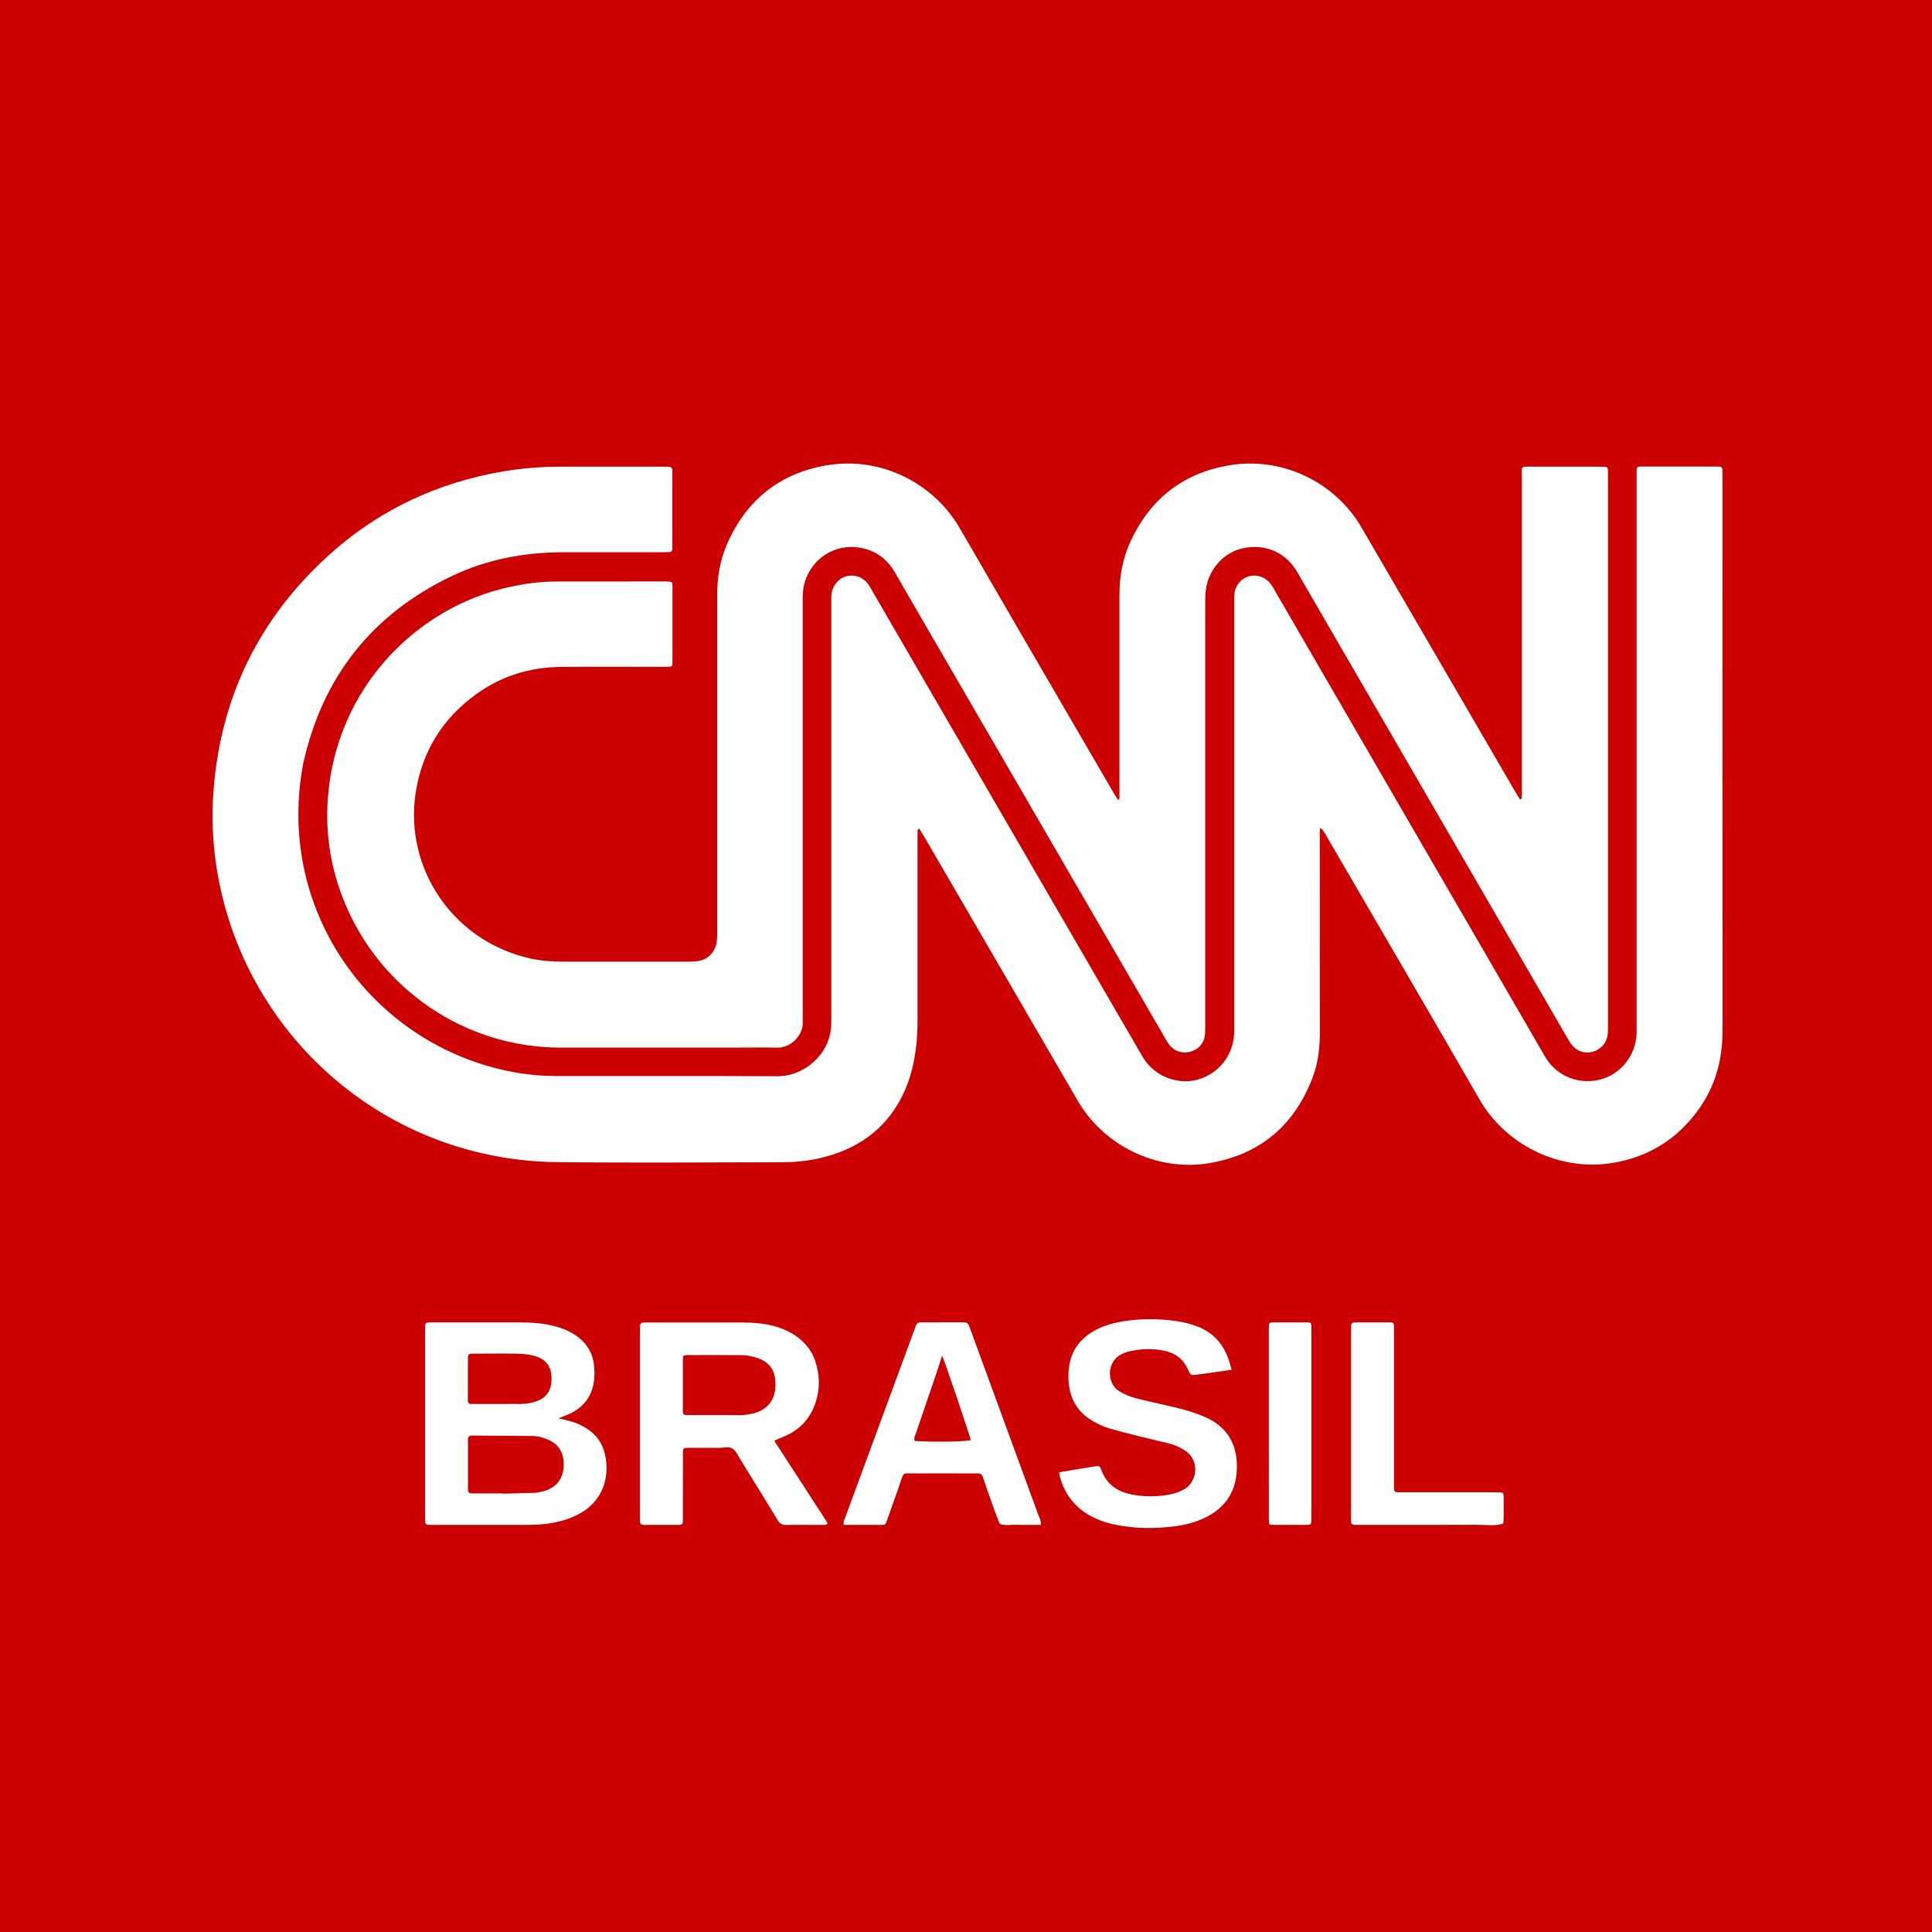 <svg width="52" height="52" viewBox="0 0 52 52" fill="none" xmlns="http://www.w3.org/2000/svg">
<rect width="52" height="52" fill="#CC0000"/>
<path d="M36.364 38.319C36.364 37.508 36.364 36.696 36.364 35.885C36.364 35.818 36.364 35.75 36.366 35.682C36.367 35.62 36.406 35.592 36.463 35.592C36.784 35.592 37.105 35.592 37.427 35.592C37.487 35.592 37.519 35.621 37.519 35.684C37.519 35.752 37.519 35.819 37.519 35.887C37.519 37.222 37.519 38.556 37.519 39.891C37.519 40.195 37.494 40.165 37.788 40.165C38.59 40.165 39.394 40.165 40.196 40.165C40.264 40.165 40.332 40.167 40.4 40.169C40.436 40.17 40.462 40.188 40.467 40.228C40.471 40.252 40.472 40.278 40.471 40.304C40.464 40.54 40.486 40.776 40.459 41.01C40.228 41.082 39.992 41.038 39.759 41.04C38.727 41.045 37.696 41.043 36.666 41.042C36.324 41.042 36.364 41.08 36.364 40.752C36.362 39.94 36.364 39.129 36.364 38.319Z" fill="white"/>
<path d="M34.15 38.322C34.15 37.503 34.15 36.682 34.15 35.863C34.15 35.795 34.152 35.727 34.153 35.66C34.155 35.621 34.178 35.599 34.218 35.595C34.244 35.594 34.268 35.592 34.294 35.592C34.582 35.592 34.869 35.59 35.157 35.592C35.292 35.594 35.292 35.595 35.296 35.739C35.298 35.781 35.296 35.825 35.296 35.866C35.296 37.498 35.296 39.129 35.296 40.761C35.296 40.828 35.294 40.896 35.294 40.964C35.292 41.014 35.265 41.038 35.216 41.04C35.199 41.04 35.183 41.042 35.166 41.042C34.87 41.042 34.574 41.043 34.278 41.042C34.157 41.042 34.153 41.038 34.152 40.91C34.15 40.748 34.152 40.589 34.152 40.427C34.15 39.724 34.15 39.023 34.15 38.322Z" fill="white"/>
<path d="M33.151 36.867C32.886 36.906 32.643 36.94 32.401 36.975C32.342 36.984 32.283 36.987 32.226 36.996C32.05 37.022 32.049 37.024 31.972 36.855C31.858 36.599 31.662 36.437 31.391 36.369C31.047 36.284 30.703 36.298 30.361 36.38C30.312 36.392 30.265 36.413 30.219 36.434C29.76 36.63 29.788 37.249 30.128 37.447C30.269 37.529 30.415 37.593 30.569 37.633C30.864 37.708 31.162 37.772 31.457 37.841C31.703 37.898 31.95 37.956 32.188 38.042C32.283 38.077 32.377 38.114 32.469 38.155C32.997 38.398 33.268 38.82 33.289 39.393C33.315 40.12 32.988 40.604 32.367 40.88C32.134 40.984 31.887 41.045 31.636 41.078C31.096 41.149 30.557 41.148 30.021 41.038C29.771 40.988 29.533 40.906 29.31 40.778C28.902 40.54 28.645 40.188 28.524 39.735C28.515 39.703 28.513 39.672 28.506 39.627C28.829 39.573 29.145 39.518 29.462 39.469C29.593 39.448 29.6 39.452 29.647 39.577C29.795 39.964 30.088 40.158 30.483 40.229C30.811 40.288 31.139 40.287 31.467 40.228C31.601 40.203 31.728 40.16 31.849 40.097C32.229 39.901 32.297 39.322 31.919 39.06C31.785 38.968 31.642 38.896 31.486 38.856C31.208 38.787 30.927 38.725 30.649 38.655C30.396 38.593 30.142 38.525 29.89 38.456C29.727 38.41 29.574 38.339 29.427 38.256C29.048 38.042 28.829 37.721 28.772 37.288C28.75 37.117 28.75 36.953 28.774 36.782C28.828 36.411 29.006 36.118 29.314 35.904C29.599 35.706 29.92 35.611 30.257 35.559C30.736 35.484 31.217 35.491 31.696 35.562C31.872 35.588 32.042 35.634 32.21 35.696C32.617 35.847 32.891 36.127 33.044 36.527C33.082 36.625 33.11 36.73 33.151 36.867Z" fill="white"/>
<path fill-rule="evenodd" clip-rule="evenodd" d="M27.807 41.042C27.876 41.042 27.944 41.042 28.013 41.042C28.023 40.952 27.993 40.882 27.964 40.816C27.956 40.798 27.949 40.78 27.942 40.762C27.374 39.207 26.805 37.652 26.235 36.099C26.221 36.059 26.206 36.02 26.191 35.981C26.155 35.886 26.119 35.79 26.086 35.694C26.06 35.618 26.011 35.588 25.933 35.59C25.838 35.591 25.742 35.591 25.647 35.59C25.599 35.59 25.55 35.59 25.502 35.59C25.424 35.59 25.345 35.59 25.266 35.591C25.108 35.592 24.95 35.593 24.792 35.59C24.712 35.59 24.665 35.621 24.645 35.698C24.638 35.723 24.628 35.748 24.618 35.772C24.615 35.779 24.613 35.786 24.61 35.793C23.99 37.473 23.37 39.153 22.753 40.833C22.749 40.846 22.743 40.858 22.738 40.871C22.716 40.92 22.692 40.973 22.712 41.043H23.745C23.801 41.043 23.842 41.026 23.858 40.965C23.868 40.931 23.88 40.897 23.893 40.863C23.898 40.849 23.903 40.835 23.908 40.821C23.945 40.717 23.982 40.612 24.02 40.507C24.099 40.285 24.178 40.063 24.252 39.841C24.314 39.652 24.329 39.653 24.458 39.656C24.477 39.656 24.497 39.657 24.521 39.657C24.837 39.656 25.153 39.656 25.469 39.656C25.627 39.656 25.785 39.657 25.943 39.657H26.324C26.39 39.657 26.43 39.683 26.452 39.75C26.541 40.013 26.633 40.273 26.725 40.534C26.737 40.568 26.749 40.602 26.761 40.636C26.792 40.723 26.827 40.809 26.861 40.895C26.876 40.934 26.892 40.973 26.907 41.012C27.004 41.055 27.105 41.049 27.206 41.044C27.247 41.041 27.288 41.039 27.329 41.04C27.488 41.045 27.647 41.044 27.807 41.042ZM26.129 38.763C26.102 38.631 25.426 36.63 25.357 36.487C25.335 36.552 25.316 36.614 25.297 36.675C25.262 36.784 25.229 36.888 25.193 36.992C25.102 37.26 25.011 37.527 24.919 37.794C24.827 38.062 24.736 38.329 24.645 38.596C24.641 38.606 24.637 38.616 24.633 38.626C24.613 38.676 24.593 38.727 24.622 38.784C25.133 38.815 25.94 38.804 26.129 38.763Z" fill="white"/>
<path fill-rule="evenodd" clip-rule="evenodd" d="M21.035 39.08C20.971 38.98 20.907 38.881 20.843 38.784C20.846 38.78 20.849 38.777 20.851 38.774C20.858 38.766 20.861 38.762 20.866 38.765C20.942 38.73 21.019 38.697 21.097 38.666C21.521 38.49 21.809 38.183 21.951 37.751C22.075 37.378 22.066 37.003 21.941 36.63C21.868 36.409 21.739 36.224 21.564 36.069C21.371 35.897 21.145 35.788 20.901 35.712C20.59 35.614 20.27 35.595 19.947 35.595H17.511C17.352 35.595 17.28 35.589 17.249 35.622C17.217 35.655 17.225 35.726 17.225 35.88V40.774C17.225 40.804 17.225 40.833 17.226 40.863C17.226 40.892 17.226 40.922 17.226 40.951C17.226 41.014 17.261 41.043 17.32 41.043H18.284C18.345 41.043 18.379 41.021 18.379 40.955C18.378 40.904 18.379 40.853 18.379 40.802C18.379 40.777 18.379 40.751 18.379 40.726C18.38 40.455 18.38 40.185 18.38 39.914C18.38 39.644 18.38 39.374 18.381 39.103C18.381 38.985 18.397 38.971 18.513 38.969L18.515 38.969C18.794 38.968 19.071 38.966 19.35 38.969C19.388 38.97 19.427 38.966 19.466 38.962C19.559 38.953 19.652 38.944 19.722 38.994C19.795 39.046 19.844 39.134 19.892 39.22C19.907 39.247 19.923 39.275 19.939 39.301C20.272 39.839 20.604 40.379 20.934 40.92C20.988 41.01 21.05 41.047 21.158 41.045C21.372 41.041 21.587 41.041 21.802 41.042C21.925 41.042 22.049 41.042 22.172 41.042C22.176 41.042 22.18 41.042 22.185 41.042C22.212 41.043 22.243 41.045 22.276 41.002C22.207 40.885 22.13 40.768 22.053 40.651C22.012 40.588 21.971 40.525 21.93 40.462C21.812 40.276 21.692 40.092 21.573 39.908C21.523 39.832 21.474 39.757 21.425 39.681C21.349 39.565 21.274 39.45 21.199 39.334C21.144 39.249 21.09 39.164 21.035 39.08ZM19.006 38.088C19.088 38.088 19.169 38.088 19.251 38.088C19.303 38.088 19.356 38.088 19.409 38.087C19.567 38.087 19.726 38.087 19.885 38.09C20.022 38.091 20.156 38.072 20.286 38.039C20.647 37.949 20.859 37.683 20.871 37.31C20.873 37.26 20.871 37.209 20.868 37.159C20.845 36.869 20.699 36.67 20.428 36.566C20.269 36.505 20.104 36.474 19.933 36.474C19.459 36.47 18.987 36.47 18.515 36.472C18.39 36.472 18.379 36.482 18.379 36.597C18.378 37.052 18.378 37.508 18.379 37.963C18.379 38.077 18.392 38.086 18.517 38.088C18.68 38.089 18.843 38.089 19.006 38.088Z" fill="white"/>
<path fill-rule="evenodd" clip-rule="evenodd" d="M15.028 38.175C15.255 38.223 15.445 38.267 15.62 38.352C15.929 38.502 16.162 38.726 16.261 39.063C16.424 39.615 16.301 40.327 15.648 40.712C15.297 40.918 14.913 41.004 14.514 41.033C14.374 41.042 14.233 41.042 14.093 41.042L11.725 41.042C11.708 41.042 11.691 41.042 11.675 41.042C11.624 41.042 11.573 41.042 11.522 41.04C11.473 41.038 11.444 41.012 11.444 40.96C11.442 40.884 11.44 40.807 11.44 40.733V36.22C11.44 36.178 11.44 36.136 11.44 36.094C11.44 35.967 11.44 35.84 11.442 35.713C11.444 35.614 11.465 35.595 11.56 35.592C11.588 35.591 11.617 35.591 11.645 35.592C11.659 35.592 11.673 35.592 11.687 35.592H13.969C14.307 35.592 14.644 35.613 14.972 35.706C15.186 35.767 15.386 35.854 15.561 35.989C15.816 36.185 15.96 36.444 15.99 36.764C16 36.88 16.004 37.001 15.992 37.117C15.954 37.538 15.745 37.846 15.367 38.036C15.306 38.066 15.242 38.091 15.168 38.119C15.125 38.136 15.079 38.154 15.028 38.175ZM13.524 40.195C13.435 40.195 13.345 40.195 13.255 40.195C13.075 40.196 12.895 40.196 12.715 40.195C12.616 40.193 12.595 40.172 12.595 40.077C12.594 39.779 12.595 39.481 12.595 39.183C12.595 39.034 12.595 38.886 12.595 38.737C12.595 38.676 12.625 38.643 12.684 38.64C12.688 38.64 12.693 38.639 12.697 38.639C12.701 38.638 12.706 38.638 12.71 38.638C13.25 38.641 13.79 38.645 14.33 38.65C14.483 38.652 14.63 38.695 14.769 38.756C15.005 38.86 15.139 39.046 15.167 39.301C15.202 39.627 15.098 40.02 14.611 40.141C14.528 40.162 14.446 40.179 14.363 40.181C14.085 40.19 13.807 40.197 13.528 40.203C13.524 40.2 13.524 40.197 13.524 40.195ZM12.682 37.788H13.392C13.534 37.786 13.675 37.787 13.816 37.787C13.886 37.787 13.957 37.788 14.028 37.788C14.181 37.786 14.33 37.758 14.472 37.702C14.679 37.623 14.8 37.473 14.834 37.253C14.846 37.17 14.847 37.086 14.839 37.001C14.813 36.755 14.682 36.599 14.453 36.517C14.274 36.455 14.09 36.437 13.905 36.434C13.712 36.43 13.519 36.431 13.326 36.431C13.248 36.432 13.171 36.432 13.094 36.432H13.093C12.958 36.432 12.822 36.432 12.687 36.434C12.627 36.434 12.594 36.467 12.594 36.528C12.592 36.916 12.592 37.305 12.592 37.694C12.592 37.756 12.62 37.788 12.682 37.788Z" fill="white"/>
<path d="M35.531 22.28C35.515 22.386 35.522 22.468 35.522 22.549C35.522 24.292 35.52 26.034 35.524 27.777C35.524 28.186 35.482 28.589 35.34 28.972C34.857 30.267 33.942 31.062 32.575 31.302C31.141 31.553 29.705 30.829 29.01 29.632C28.166 28.177 27.32 26.723 26.475 25.27C25.94 24.351 25.403 23.429 24.869 22.509C24.827 22.438 24.784 22.37 24.74 22.301C24.678 22.334 24.7 22.381 24.697 22.417C24.693 22.459 24.695 22.502 24.695 22.544C24.695 24.193 24.695 25.843 24.695 27.492C24.695 27.924 24.653 28.353 24.549 28.773C24.495 28.986 24.426 29.195 24.334 29.394C23.91 30.316 23.184 30.876 22.215 31.135C21.838 31.236 21.451 31.282 21.061 31.282C19.038 31.284 17.015 31.302 14.993 31.279C10.569 31.229 6.962 28.174 5.981 24.116C5.755 23.183 5.672 22.233 5.747 21.272C5.939 18.779 6.955 16.686 8.791 14.996C10.036 13.849 11.5 13.109 13.16 12.76C13.783 12.63 14.412 12.561 15.047 12.561C15.987 12.562 16.926 12.561 17.865 12.561C17.924 12.561 17.983 12.561 18.043 12.569C18.062 12.571 18.084 12.597 18.091 12.618C18.1 12.649 18.096 12.686 18.096 12.719C18.096 13.378 18.096 14.038 18.096 14.697C18.096 14.73 18.098 14.765 18.093 14.798C18.088 14.834 18.062 14.857 18.025 14.859C17.949 14.862 17.872 14.864 17.798 14.864C16.926 14.864 16.054 14.864 15.183 14.864C14.129 14.864 13.111 15.05 12.158 15.506C10.003 16.539 8.673 18.229 8.159 20.562C7.455 24.305 9.734 27.686 13.094 28.681C13.696 28.86 14.313 28.96 14.943 28.962C16.94 28.964 18.937 28.957 20.934 28.967C21.545 28.971 22.182 28.512 22.337 27.856C22.354 27.784 22.365 27.707 22.37 27.631C22.377 27.521 22.375 27.41 22.375 27.301C22.375 23.622 22.375 19.942 22.375 16.263C22.375 16.169 22.37 16.075 22.382 15.983C22.41 15.754 22.576 15.562 22.785 15.51C23.016 15.452 23.243 15.539 23.382 15.744C23.42 15.799 23.452 15.86 23.485 15.919C25.869 20.027 28.253 24.135 30.637 28.244C30.679 28.316 30.721 28.391 30.764 28.462C31.082 28.991 31.721 29.2 32.231 29.059C32.782 28.908 33.178 28.431 33.216 27.843C33.221 27.751 33.219 27.657 33.219 27.563C33.219 23.799 33.219 20.036 33.219 16.271C33.219 16.178 33.218 16.086 33.224 15.992C33.244 15.759 33.4 15.57 33.615 15.511C33.832 15.452 34.065 15.532 34.2 15.716C34.251 15.784 34.291 15.858 34.332 15.931C36.723 20.055 39.115 24.179 41.506 28.302C41.544 28.368 41.58 28.436 41.622 28.499C41.94 28.985 42.52 29.203 43.084 29.052C43.631 28.905 44.027 28.4 44.048 27.822C44.051 27.728 44.05 27.636 44.05 27.542C44.05 22.653 44.05 17.764 44.05 12.875C44.05 12.799 44.051 12.722 44.05 12.646C44.05 12.582 44.084 12.557 44.143 12.557C44.185 12.557 44.228 12.557 44.27 12.557C44.897 12.557 45.522 12.557 46.149 12.557C46.191 12.557 46.234 12.557 46.276 12.559C46.323 12.561 46.356 12.583 46.357 12.635C46.359 12.694 46.361 12.754 46.361 12.812C46.361 17.787 46.359 22.759 46.363 27.733C46.363 28.518 46.17 29.24 45.706 29.878C45.138 30.659 44.378 31.137 43.421 31.298C41.95 31.546 40.512 30.793 39.823 29.596C38.46 27.23 37.081 24.875 35.708 22.514C35.661 22.443 35.633 22.353 35.531 22.28Z" fill="white"/>
<path d="M30.13 21.511C30.13 21.428 30.13 21.346 30.13 21.263C30.13 19.512 30.132 17.761 30.13 16.011C30.13 15.504 30.22 15.018 30.434 14.558C30.957 13.435 31.832 12.746 33.047 12.53C34.523 12.266 35.947 12.998 36.64 14.189C37.395 15.489 38.153 16.789 38.91 18.089C39.535 19.163 40.158 20.237 40.783 21.31C40.825 21.381 40.868 21.45 40.91 21.516C40.971 21.504 40.959 21.464 40.959 21.435C40.962 21.358 40.96 21.282 40.96 21.206C40.96 18.424 40.96 15.64 40.96 12.857C40.96 12.523 40.913 12.561 41.256 12.561C41.839 12.559 42.422 12.561 43.008 12.561C43.075 12.561 43.143 12.562 43.211 12.566C43.247 12.568 43.273 12.59 43.275 12.63C43.279 12.689 43.279 12.748 43.279 12.807C43.279 17.747 43.279 22.686 43.279 27.625C43.279 27.685 43.28 27.744 43.275 27.803C43.253 28.063 43.098 28.25 42.853 28.311C42.622 28.368 42.405 28.28 42.264 28.066C42.218 27.995 42.178 27.922 42.134 27.849C39.761 23.755 37.387 19.661 35.013 15.567C34.963 15.478 34.914 15.39 34.857 15.305C34.589 14.904 34.091 14.623 33.459 14.755C32.943 14.862 32.54 15.313 32.459 15.846C32.438 15.982 32.438 16.115 32.438 16.251C32.438 20.015 32.438 23.778 32.438 27.542C32.438 27.636 32.441 27.728 32.434 27.822C32.415 28.072 32.266 28.249 32.026 28.309C31.804 28.367 31.585 28.285 31.45 28.092C31.401 28.023 31.361 27.948 31.32 27.875C29.232 24.279 27.147 20.683 25.06 17.087C24.737 16.532 24.414 15.978 24.094 15.419C23.908 15.096 23.646 14.869 23.285 14.772C22.412 14.539 21.67 15.166 21.611 15.938C21.604 16.039 21.606 16.141 21.606 16.242C21.606 19.921 21.606 23.601 21.606 27.28C21.606 27.357 21.601 27.433 21.606 27.509C21.628 27.818 21.323 28.209 20.91 28.198C20.52 28.188 20.131 28.197 19.743 28.197C18.194 28.197 16.645 28.197 15.098 28.197C12.495 28.197 10.253 26.614 9.298 24.345C8.91 23.425 8.749 22.464 8.825 21.47C9.051 18.484 11.246 16.337 13.703 15.801C14.11 15.713 14.518 15.652 14.934 15.652C15.924 15.65 16.914 15.65 17.904 15.65C17.945 15.65 17.989 15.652 18.03 15.655C18.067 15.659 18.093 15.68 18.096 15.716C18.102 15.758 18.1 15.801 18.1 15.843C18.1 16.485 18.1 17.129 18.1 17.771C18.1 17.804 18.098 17.839 18.098 17.872C18.096 17.924 18.063 17.945 18.017 17.946C17.949 17.948 17.881 17.948 17.813 17.948C16.909 17.948 16.002 17.943 15.098 17.95C14.264 17.957 13.496 18.193 12.818 18.684C11.902 19.345 11.354 20.235 11.185 21.355C10.887 23.351 12.17 25.329 14.276 25.798C14.575 25.864 14.879 25.883 15.184 25.883C16.301 25.883 17.417 25.883 18.536 25.883C18.621 25.883 18.706 25.88 18.789 25.867C19.034 25.831 19.22 25.656 19.277 25.414C19.305 25.298 19.303 25.18 19.303 25.06C19.303 22.929 19.303 20.798 19.303 18.666C19.303 17.787 19.305 16.907 19.303 16.028C19.302 15.541 19.378 15.067 19.578 14.621C20.093 13.461 20.979 12.746 22.226 12.528C23.721 12.264 25.14 13.019 25.831 14.215C26.909 16.081 27.996 17.941 29.079 19.805C29.382 20.324 29.682 20.843 29.984 21.36C30.017 21.417 30.055 21.471 30.09 21.527C30.099 21.521 30.114 21.516 30.13 21.511Z" fill="white"/>
</svg>
